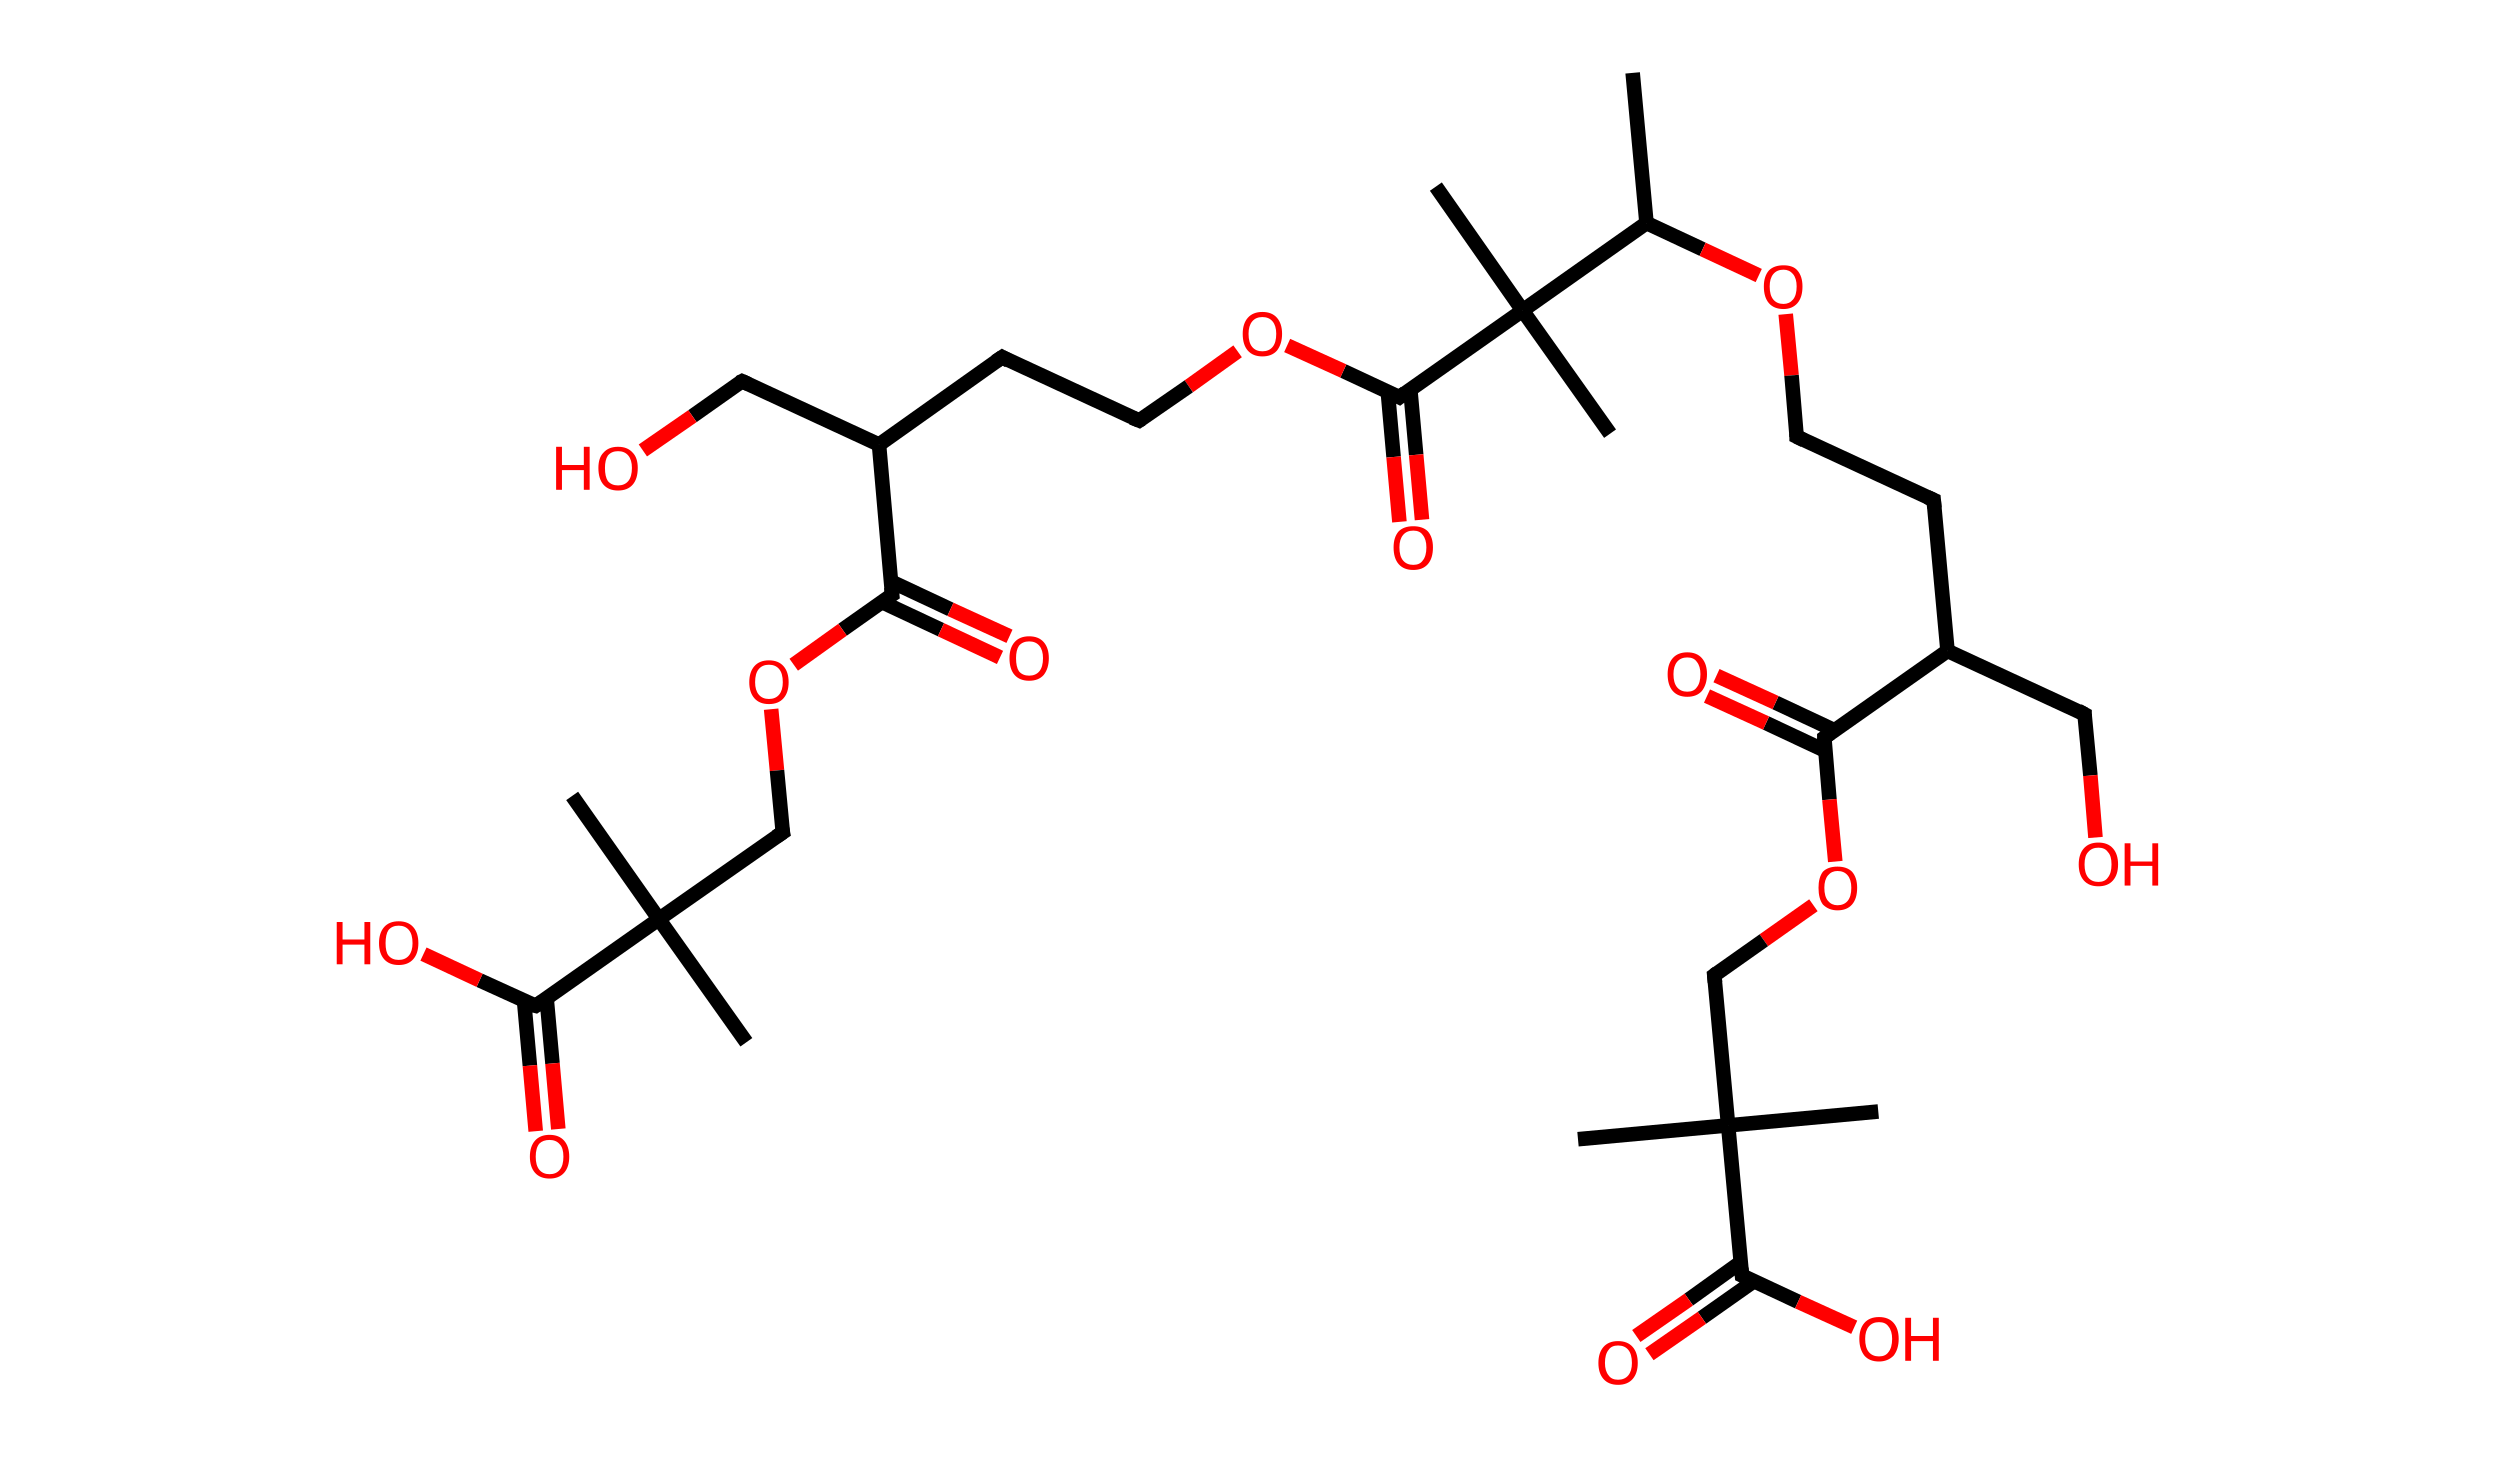 <?xml version='1.0' encoding='ASCII' standalone='yes'?>
<svg xmlns="http://www.w3.org/2000/svg" xmlns:rdkit="http://www.rdkit.org/xml" xmlns:xlink="http://www.w3.org/1999/xlink" version="1.1" baseProfile="full" xml:space="preserve" width="343px" height="200px" viewBox="0 0 343 200">
<!-- END OF HEADER -->
<rect style="opacity:1.0;fill:#FFFFFF;stroke:none" width="343.0" height="200.0" x="0.0" y="0.0"> </rect>
<path class="bond-0 atom-0 atom-1" d="M 224.0,10.0 L 225.9,30.6" style="fill:none;fill-rule:evenodd;stroke:#000000;stroke-width:2.0px;stroke-linecap:butt;stroke-linejoin:miter;stroke-opacity:1"/>
<path class="bond-1 atom-1 atom-2" d="M 225.9,30.6 L 233.6,34.2" style="fill:none;fill-rule:evenodd;stroke:#000000;stroke-width:2.0px;stroke-linecap:butt;stroke-linejoin:miter;stroke-opacity:1"/>
<path class="bond-1 atom-1 atom-2" d="M 233.6,34.2 L 241.3,37.8" style="fill:none;fill-rule:evenodd;stroke:#FF0000;stroke-width:2.0px;stroke-linecap:butt;stroke-linejoin:miter;stroke-opacity:1"/>
<path class="bond-2 atom-2 atom-3" d="M 245.0,43.1 L 245.8,51.5" style="fill:none;fill-rule:evenodd;stroke:#FF0000;stroke-width:2.0px;stroke-linecap:butt;stroke-linejoin:miter;stroke-opacity:1"/>
<path class="bond-2 atom-2 atom-3" d="M 245.8,51.5 L 246.5,59.9" style="fill:none;fill-rule:evenodd;stroke:#000000;stroke-width:2.0px;stroke-linecap:butt;stroke-linejoin:miter;stroke-opacity:1"/>
<path class="bond-3 atom-3 atom-4" d="M 246.5,59.9 L 265.3,68.6" style="fill:none;fill-rule:evenodd;stroke:#000000;stroke-width:2.0px;stroke-linecap:butt;stroke-linejoin:miter;stroke-opacity:1"/>
<path class="bond-4 atom-4 atom-5" d="M 265.3,68.6 L 267.2,89.3" style="fill:none;fill-rule:evenodd;stroke:#000000;stroke-width:2.0px;stroke-linecap:butt;stroke-linejoin:miter;stroke-opacity:1"/>
<path class="bond-5 atom-5 atom-6" d="M 267.2,89.3 L 286.0,98.0" style="fill:none;fill-rule:evenodd;stroke:#000000;stroke-width:2.0px;stroke-linecap:butt;stroke-linejoin:miter;stroke-opacity:1"/>
<path class="bond-6 atom-6 atom-7" d="M 286.0,98.0 L 286.8,106.4" style="fill:none;fill-rule:evenodd;stroke:#000000;stroke-width:2.0px;stroke-linecap:butt;stroke-linejoin:miter;stroke-opacity:1"/>
<path class="bond-6 atom-6 atom-7" d="M 286.8,106.4 L 287.5,114.9" style="fill:none;fill-rule:evenodd;stroke:#FF0000;stroke-width:2.0px;stroke-linecap:butt;stroke-linejoin:miter;stroke-opacity:1"/>
<path class="bond-7 atom-5 atom-8" d="M 267.2,89.3 L 250.3,101.2" style="fill:none;fill-rule:evenodd;stroke:#000000;stroke-width:2.0px;stroke-linecap:butt;stroke-linejoin:miter;stroke-opacity:1"/>
<path class="bond-8 atom-8 atom-9" d="M 251.7,100.2 L 243.6,96.4" style="fill:none;fill-rule:evenodd;stroke:#000000;stroke-width:2.0px;stroke-linecap:butt;stroke-linejoin:miter;stroke-opacity:1"/>
<path class="bond-8 atom-8 atom-9" d="M 243.6,96.4 L 235.5,92.7" style="fill:none;fill-rule:evenodd;stroke:#FF0000;stroke-width:2.0px;stroke-linecap:butt;stroke-linejoin:miter;stroke-opacity:1"/>
<path class="bond-8 atom-8 atom-9" d="M 250.4,103.0 L 242.3,99.2" style="fill:none;fill-rule:evenodd;stroke:#000000;stroke-width:2.0px;stroke-linecap:butt;stroke-linejoin:miter;stroke-opacity:1"/>
<path class="bond-8 atom-8 atom-9" d="M 242.3,99.2 L 234.2,95.5" style="fill:none;fill-rule:evenodd;stroke:#FF0000;stroke-width:2.0px;stroke-linecap:butt;stroke-linejoin:miter;stroke-opacity:1"/>
<path class="bond-9 atom-8 atom-10" d="M 250.3,101.2 L 251.0,109.7" style="fill:none;fill-rule:evenodd;stroke:#000000;stroke-width:2.0px;stroke-linecap:butt;stroke-linejoin:miter;stroke-opacity:1"/>
<path class="bond-9 atom-8 atom-10" d="M 251.0,109.7 L 251.8,118.2" style="fill:none;fill-rule:evenodd;stroke:#FF0000;stroke-width:2.0px;stroke-linecap:butt;stroke-linejoin:miter;stroke-opacity:1"/>
<path class="bond-10 atom-10 atom-11" d="M 248.8,124.2 L 242.0,129.0" style="fill:none;fill-rule:evenodd;stroke:#FF0000;stroke-width:2.0px;stroke-linecap:butt;stroke-linejoin:miter;stroke-opacity:1"/>
<path class="bond-10 atom-10 atom-11" d="M 242.0,129.0 L 235.2,133.8" style="fill:none;fill-rule:evenodd;stroke:#000000;stroke-width:2.0px;stroke-linecap:butt;stroke-linejoin:miter;stroke-opacity:1"/>
<path class="bond-11 atom-11 atom-12" d="M 235.2,133.8 L 237.1,154.4" style="fill:none;fill-rule:evenodd;stroke:#000000;stroke-width:2.0px;stroke-linecap:butt;stroke-linejoin:miter;stroke-opacity:1"/>
<path class="bond-12 atom-12 atom-13" d="M 237.1,154.4 L 257.7,152.5" style="fill:none;fill-rule:evenodd;stroke:#000000;stroke-width:2.0px;stroke-linecap:butt;stroke-linejoin:miter;stroke-opacity:1"/>
<path class="bond-13 atom-12 atom-14" d="M 237.1,154.4 L 216.5,156.3" style="fill:none;fill-rule:evenodd;stroke:#000000;stroke-width:2.0px;stroke-linecap:butt;stroke-linejoin:miter;stroke-opacity:1"/>
<path class="bond-14 atom-12 atom-15" d="M 237.1,154.4 L 239.0,175.0" style="fill:none;fill-rule:evenodd;stroke:#000000;stroke-width:2.0px;stroke-linecap:butt;stroke-linejoin:miter;stroke-opacity:1"/>
<path class="bond-15 atom-15 atom-16" d="M 238.8,173.2 L 231.7,178.3" style="fill:none;fill-rule:evenodd;stroke:#000000;stroke-width:2.0px;stroke-linecap:butt;stroke-linejoin:miter;stroke-opacity:1"/>
<path class="bond-15 atom-15 atom-16" d="M 231.7,178.3 L 224.5,183.3" style="fill:none;fill-rule:evenodd;stroke:#FF0000;stroke-width:2.0px;stroke-linecap:butt;stroke-linejoin:miter;stroke-opacity:1"/>
<path class="bond-15 atom-15 atom-16" d="M 240.6,175.8 L 233.5,180.8" style="fill:none;fill-rule:evenodd;stroke:#000000;stroke-width:2.0px;stroke-linecap:butt;stroke-linejoin:miter;stroke-opacity:1"/>
<path class="bond-15 atom-15 atom-16" d="M 233.5,180.8 L 226.3,185.8" style="fill:none;fill-rule:evenodd;stroke:#FF0000;stroke-width:2.0px;stroke-linecap:butt;stroke-linejoin:miter;stroke-opacity:1"/>
<path class="bond-16 atom-15 atom-17" d="M 239.0,175.0 L 246.7,178.6" style="fill:none;fill-rule:evenodd;stroke:#000000;stroke-width:2.0px;stroke-linecap:butt;stroke-linejoin:miter;stroke-opacity:1"/>
<path class="bond-16 atom-15 atom-17" d="M 246.7,178.6 L 254.4,182.1" style="fill:none;fill-rule:evenodd;stroke:#FF0000;stroke-width:2.0px;stroke-linecap:butt;stroke-linejoin:miter;stroke-opacity:1"/>
<path class="bond-17 atom-1 atom-18" d="M 225.9,30.6 L 208.9,42.6" style="fill:none;fill-rule:evenodd;stroke:#000000;stroke-width:2.0px;stroke-linecap:butt;stroke-linejoin:miter;stroke-opacity:1"/>
<path class="bond-18 atom-18 atom-19" d="M 208.9,42.6 L 197.0,25.6" style="fill:none;fill-rule:evenodd;stroke:#000000;stroke-width:2.0px;stroke-linecap:butt;stroke-linejoin:miter;stroke-opacity:1"/>
<path class="bond-19 atom-18 atom-20" d="M 208.9,42.6 L 220.9,59.5" style="fill:none;fill-rule:evenodd;stroke:#000000;stroke-width:2.0px;stroke-linecap:butt;stroke-linejoin:miter;stroke-opacity:1"/>
<path class="bond-20 atom-18 atom-21" d="M 208.9,42.6 L 192.0,54.5" style="fill:none;fill-rule:evenodd;stroke:#000000;stroke-width:2.0px;stroke-linecap:butt;stroke-linejoin:miter;stroke-opacity:1"/>
<path class="bond-21 atom-21 atom-22" d="M 190.4,53.7 L 191.2,62.7" style="fill:none;fill-rule:evenodd;stroke:#000000;stroke-width:2.0px;stroke-linecap:butt;stroke-linejoin:miter;stroke-opacity:1"/>
<path class="bond-21 atom-21 atom-22" d="M 191.2,62.7 L 192.0,71.6" style="fill:none;fill-rule:evenodd;stroke:#FF0000;stroke-width:2.0px;stroke-linecap:butt;stroke-linejoin:miter;stroke-opacity:1"/>
<path class="bond-21 atom-21 atom-22" d="M 193.5,53.5 L 194.3,62.4" style="fill:none;fill-rule:evenodd;stroke:#000000;stroke-width:2.0px;stroke-linecap:butt;stroke-linejoin:miter;stroke-opacity:1"/>
<path class="bond-21 atom-21 atom-22" d="M 194.3,62.4 L 195.1,71.3" style="fill:none;fill-rule:evenodd;stroke:#FF0000;stroke-width:2.0px;stroke-linecap:butt;stroke-linejoin:miter;stroke-opacity:1"/>
<path class="bond-22 atom-21 atom-23" d="M 192.0,54.5 L 184.3,50.9" style="fill:none;fill-rule:evenodd;stroke:#000000;stroke-width:2.0px;stroke-linecap:butt;stroke-linejoin:miter;stroke-opacity:1"/>
<path class="bond-22 atom-21 atom-23" d="M 184.3,50.9 L 176.6,47.4" style="fill:none;fill-rule:evenodd;stroke:#FF0000;stroke-width:2.0px;stroke-linecap:butt;stroke-linejoin:miter;stroke-opacity:1"/>
<path class="bond-23 atom-23 atom-24" d="M 169.8,48.2 L 163.1,53.0" style="fill:none;fill-rule:evenodd;stroke:#FF0000;stroke-width:2.0px;stroke-linecap:butt;stroke-linejoin:miter;stroke-opacity:1"/>
<path class="bond-23 atom-23 atom-24" d="M 163.1,53.0 L 156.3,57.7" style="fill:none;fill-rule:evenodd;stroke:#000000;stroke-width:2.0px;stroke-linecap:butt;stroke-linejoin:miter;stroke-opacity:1"/>
<path class="bond-24 atom-24 atom-25" d="M 156.3,57.7 L 137.5,49.0" style="fill:none;fill-rule:evenodd;stroke:#000000;stroke-width:2.0px;stroke-linecap:butt;stroke-linejoin:miter;stroke-opacity:1"/>
<path class="bond-25 atom-25 atom-26" d="M 137.5,49.0 L 120.6,61.0" style="fill:none;fill-rule:evenodd;stroke:#000000;stroke-width:2.0px;stroke-linecap:butt;stroke-linejoin:miter;stroke-opacity:1"/>
<path class="bond-26 atom-26 atom-27" d="M 120.6,61.0 L 101.8,52.3" style="fill:none;fill-rule:evenodd;stroke:#000000;stroke-width:2.0px;stroke-linecap:butt;stroke-linejoin:miter;stroke-opacity:1"/>
<path class="bond-27 atom-27 atom-28" d="M 101.8,52.3 L 95.0,57.1" style="fill:none;fill-rule:evenodd;stroke:#000000;stroke-width:2.0px;stroke-linecap:butt;stroke-linejoin:miter;stroke-opacity:1"/>
<path class="bond-27 atom-27 atom-28" d="M 95.0,57.1 L 88.2,61.8" style="fill:none;fill-rule:evenodd;stroke:#FF0000;stroke-width:2.0px;stroke-linecap:butt;stroke-linejoin:miter;stroke-opacity:1"/>
<path class="bond-28 atom-26 atom-29" d="M 120.6,61.0 L 122.4,81.6" style="fill:none;fill-rule:evenodd;stroke:#000000;stroke-width:2.0px;stroke-linecap:butt;stroke-linejoin:miter;stroke-opacity:1"/>
<path class="bond-29 atom-29 atom-30" d="M 121.0,82.6 L 129.1,86.4" style="fill:none;fill-rule:evenodd;stroke:#000000;stroke-width:2.0px;stroke-linecap:butt;stroke-linejoin:miter;stroke-opacity:1"/>
<path class="bond-29 atom-29 atom-30" d="M 129.1,86.4 L 137.2,90.2" style="fill:none;fill-rule:evenodd;stroke:#FF0000;stroke-width:2.0px;stroke-linecap:butt;stroke-linejoin:miter;stroke-opacity:1"/>
<path class="bond-29 atom-29 atom-30" d="M 122.3,79.8 L 130.4,83.6" style="fill:none;fill-rule:evenodd;stroke:#000000;stroke-width:2.0px;stroke-linecap:butt;stroke-linejoin:miter;stroke-opacity:1"/>
<path class="bond-29 atom-29 atom-30" d="M 130.4,83.6 L 138.5,87.3" style="fill:none;fill-rule:evenodd;stroke:#FF0000;stroke-width:2.0px;stroke-linecap:butt;stroke-linejoin:miter;stroke-opacity:1"/>
<path class="bond-30 atom-29 atom-31" d="M 122.4,81.6 L 115.6,86.4" style="fill:none;fill-rule:evenodd;stroke:#000000;stroke-width:2.0px;stroke-linecap:butt;stroke-linejoin:miter;stroke-opacity:1"/>
<path class="bond-30 atom-29 atom-31" d="M 115.6,86.4 L 108.9,91.2" style="fill:none;fill-rule:evenodd;stroke:#FF0000;stroke-width:2.0px;stroke-linecap:butt;stroke-linejoin:miter;stroke-opacity:1"/>
<path class="bond-31 atom-31 atom-32" d="M 105.8,97.3 L 106.6,105.7" style="fill:none;fill-rule:evenodd;stroke:#FF0000;stroke-width:2.0px;stroke-linecap:butt;stroke-linejoin:miter;stroke-opacity:1"/>
<path class="bond-31 atom-31 atom-32" d="M 106.6,105.7 L 107.4,114.2" style="fill:none;fill-rule:evenodd;stroke:#000000;stroke-width:2.0px;stroke-linecap:butt;stroke-linejoin:miter;stroke-opacity:1"/>
<path class="bond-32 atom-32 atom-33" d="M 107.4,114.2 L 90.4,126.1" style="fill:none;fill-rule:evenodd;stroke:#000000;stroke-width:2.0px;stroke-linecap:butt;stroke-linejoin:miter;stroke-opacity:1"/>
<path class="bond-33 atom-33 atom-34" d="M 90.4,126.1 L 78.5,109.2" style="fill:none;fill-rule:evenodd;stroke:#000000;stroke-width:2.0px;stroke-linecap:butt;stroke-linejoin:miter;stroke-opacity:1"/>
<path class="bond-34 atom-33 atom-35" d="M 90.4,126.1 L 102.4,143.0" style="fill:none;fill-rule:evenodd;stroke:#000000;stroke-width:2.0px;stroke-linecap:butt;stroke-linejoin:miter;stroke-opacity:1"/>
<path class="bond-35 atom-33 atom-36" d="M 90.4,126.1 L 73.5,138.0" style="fill:none;fill-rule:evenodd;stroke:#000000;stroke-width:2.0px;stroke-linecap:butt;stroke-linejoin:miter;stroke-opacity:1"/>
<path class="bond-36 atom-36 atom-37" d="M 71.9,137.3 L 72.7,146.2" style="fill:none;fill-rule:evenodd;stroke:#000000;stroke-width:2.0px;stroke-linecap:butt;stroke-linejoin:miter;stroke-opacity:1"/>
<path class="bond-36 atom-36 atom-37" d="M 72.7,146.2 L 73.5,155.2" style="fill:none;fill-rule:evenodd;stroke:#FF0000;stroke-width:2.0px;stroke-linecap:butt;stroke-linejoin:miter;stroke-opacity:1"/>
<path class="bond-36 atom-36 atom-37" d="M 75.0,137.0 L 75.8,145.9" style="fill:none;fill-rule:evenodd;stroke:#000000;stroke-width:2.0px;stroke-linecap:butt;stroke-linejoin:miter;stroke-opacity:1"/>
<path class="bond-36 atom-36 atom-37" d="M 75.8,145.9 L 76.6,154.9" style="fill:none;fill-rule:evenodd;stroke:#FF0000;stroke-width:2.0px;stroke-linecap:butt;stroke-linejoin:miter;stroke-opacity:1"/>
<path class="bond-37 atom-36 atom-38" d="M 73.5,138.0 L 65.8,134.5" style="fill:none;fill-rule:evenodd;stroke:#000000;stroke-width:2.0px;stroke-linecap:butt;stroke-linejoin:miter;stroke-opacity:1"/>
<path class="bond-37 atom-36 atom-38" d="M 65.8,134.5 L 58.1,130.9" style="fill:none;fill-rule:evenodd;stroke:#FF0000;stroke-width:2.0px;stroke-linecap:butt;stroke-linejoin:miter;stroke-opacity:1"/>
<path d="M 246.5,59.5 L 246.5,59.9 L 247.5,60.4" style="fill:none;stroke:#000000;stroke-width:2.0px;stroke-linecap:butt;stroke-linejoin:miter;stroke-opacity:1;"/>
<path d="M 264.4,68.2 L 265.3,68.6 L 265.4,69.7" style="fill:none;stroke:#000000;stroke-width:2.0px;stroke-linecap:butt;stroke-linejoin:miter;stroke-opacity:1;"/>
<path d="M 285.1,97.5 L 286.0,98.0 L 286.0,98.4" style="fill:none;stroke:#000000;stroke-width:2.0px;stroke-linecap:butt;stroke-linejoin:miter;stroke-opacity:1;"/>
<path d="M 251.1,100.6 L 250.3,101.2 L 250.3,101.6" style="fill:none;stroke:#000000;stroke-width:2.0px;stroke-linecap:butt;stroke-linejoin:miter;stroke-opacity:1;"/>
<path d="M 235.6,133.5 L 235.2,133.8 L 235.3,134.8" style="fill:none;stroke:#000000;stroke-width:2.0px;stroke-linecap:butt;stroke-linejoin:miter;stroke-opacity:1;"/>
<path d="M 238.9,174.0 L 239.0,175.0 L 239.4,175.2" style="fill:none;stroke:#000000;stroke-width:2.0px;stroke-linecap:butt;stroke-linejoin:miter;stroke-opacity:1;"/>
<path d="M 192.8,53.9 L 192.0,54.5 L 191.6,54.3" style="fill:none;stroke:#000000;stroke-width:2.0px;stroke-linecap:butt;stroke-linejoin:miter;stroke-opacity:1;"/>
<path d="M 156.6,57.5 L 156.3,57.7 L 155.3,57.3" style="fill:none;stroke:#000000;stroke-width:2.0px;stroke-linecap:butt;stroke-linejoin:miter;stroke-opacity:1;"/>
<path d="M 138.4,49.5 L 137.5,49.0 L 136.6,49.6" style="fill:none;stroke:#000000;stroke-width:2.0px;stroke-linecap:butt;stroke-linejoin:miter;stroke-opacity:1;"/>
<path d="M 102.7,52.7 L 101.8,52.3 L 101.4,52.5" style="fill:none;stroke:#000000;stroke-width:2.0px;stroke-linecap:butt;stroke-linejoin:miter;stroke-opacity:1;"/>
<path d="M 122.3,80.6 L 122.4,81.6 L 122.1,81.8" style="fill:none;stroke:#000000;stroke-width:2.0px;stroke-linecap:butt;stroke-linejoin:miter;stroke-opacity:1;"/>
<path d="M 107.3,113.7 L 107.4,114.2 L 106.5,114.8" style="fill:none;stroke:#000000;stroke-width:2.0px;stroke-linecap:butt;stroke-linejoin:miter;stroke-opacity:1;"/>
<path d="M 74.4,137.4 L 73.5,138.0 L 73.1,137.9" style="fill:none;stroke:#000000;stroke-width:2.0px;stroke-linecap:butt;stroke-linejoin:miter;stroke-opacity:1;"/>
<path class="atom-2" d="M 242.0 39.3 Q 242.0 37.9, 242.7 37.1 Q 243.4 36.4, 244.7 36.4 Q 246.0 36.4, 246.6 37.1 Q 247.3 37.9, 247.3 39.3 Q 247.3 40.8, 246.6 41.6 Q 245.9 42.4, 244.7 42.4 Q 243.4 42.4, 242.7 41.6 Q 242.0 40.8, 242.0 39.3 M 244.7 41.7 Q 245.5 41.7, 246.0 41.1 Q 246.5 40.5, 246.5 39.3 Q 246.5 38.2, 246.0 37.6 Q 245.5 37.0, 244.7 37.0 Q 243.8 37.0, 243.3 37.6 Q 242.8 38.2, 242.8 39.3 Q 242.8 40.5, 243.3 41.1 Q 243.8 41.7, 244.7 41.7 " fill="#FF0000"/>
<path class="atom-7" d="M 285.2 118.6 Q 285.2 117.2, 285.9 116.4 Q 286.6 115.6, 287.9 115.6 Q 289.2 115.6, 289.9 116.4 Q 290.6 117.2, 290.6 118.6 Q 290.6 120.0, 289.9 120.8 Q 289.2 121.6, 287.9 121.6 Q 286.6 121.6, 285.9 120.8 Q 285.2 120.0, 285.2 118.6 M 287.9 121.0 Q 288.8 121.0, 289.2 120.4 Q 289.7 119.8, 289.7 118.6 Q 289.7 117.4, 289.2 116.9 Q 288.8 116.3, 287.9 116.3 Q 287.0 116.3, 286.5 116.9 Q 286.0 117.4, 286.0 118.6 Q 286.0 119.8, 286.5 120.4 Q 287.0 121.0, 287.9 121.0 " fill="#FF0000"/>
<path class="atom-7" d="M 291.5 115.7 L 292.3 115.7 L 292.3 118.2 L 295.3 118.2 L 295.3 115.7 L 296.1 115.7 L 296.1 121.5 L 295.3 121.5 L 295.3 118.8 L 292.3 118.8 L 292.3 121.5 L 291.5 121.5 L 291.5 115.7 " fill="#FF0000"/>
<path class="atom-9" d="M 228.8 92.5 Q 228.8 91.1, 229.5 90.3 Q 230.2 89.5, 231.5 89.5 Q 232.8 89.5, 233.5 90.3 Q 234.2 91.1, 234.2 92.5 Q 234.2 93.9, 233.5 94.8 Q 232.8 95.6, 231.5 95.6 Q 230.2 95.6, 229.5 94.8 Q 228.8 94.0, 228.8 92.5 M 231.5 94.9 Q 232.4 94.9, 232.8 94.3 Q 233.3 93.7, 233.3 92.5 Q 233.3 91.4, 232.8 90.8 Q 232.4 90.2, 231.5 90.2 Q 230.6 90.2, 230.1 90.8 Q 229.6 91.4, 229.6 92.5 Q 229.6 93.7, 230.1 94.3 Q 230.6 94.9, 231.5 94.9 " fill="#FF0000"/>
<path class="atom-10" d="M 249.5 121.8 Q 249.5 120.4, 250.1 119.6 Q 250.8 118.9, 252.1 118.9 Q 253.4 118.9, 254.1 119.6 Q 254.8 120.4, 254.8 121.8 Q 254.8 123.3, 254.1 124.1 Q 253.4 124.9, 252.1 124.9 Q 250.9 124.9, 250.1 124.1 Q 249.5 123.3, 249.5 121.8 M 252.1 124.2 Q 253.0 124.2, 253.5 123.6 Q 254.0 123.0, 254.0 121.8 Q 254.0 120.7, 253.5 120.1 Q 253.0 119.5, 252.1 119.5 Q 251.3 119.5, 250.8 120.1 Q 250.3 120.7, 250.3 121.8 Q 250.3 123.0, 250.8 123.6 Q 251.3 124.2, 252.1 124.2 " fill="#FF0000"/>
<path class="atom-16" d="M 219.3 187.0 Q 219.3 185.6, 220.0 184.8 Q 220.7 184.0, 222.0 184.0 Q 223.3 184.0, 224.0 184.8 Q 224.7 185.6, 224.7 187.0 Q 224.7 188.4, 224.0 189.2 Q 223.3 190.0, 222.0 190.0 Q 220.7 190.0, 220.0 189.2 Q 219.3 188.4, 219.3 187.0 M 222.0 189.3 Q 222.9 189.3, 223.4 188.7 Q 223.9 188.1, 223.9 187.0 Q 223.9 185.8, 223.4 185.2 Q 222.9 184.6, 222.0 184.6 Q 221.1 184.6, 220.7 185.2 Q 220.2 185.8, 220.2 187.0 Q 220.2 188.1, 220.7 188.7 Q 221.1 189.3, 222.0 189.3 " fill="#FF0000"/>
<path class="atom-17" d="M 255.1 183.7 Q 255.1 182.3, 255.8 181.5 Q 256.5 180.7, 257.8 180.7 Q 259.1 180.7, 259.8 181.5 Q 260.5 182.3, 260.5 183.7 Q 260.5 185.1, 259.8 186.0 Q 259.0 186.8, 257.8 186.8 Q 256.5 186.8, 255.8 186.0 Q 255.1 185.1, 255.1 183.7 M 257.8 186.1 Q 258.7 186.1, 259.1 185.5 Q 259.6 184.9, 259.6 183.7 Q 259.6 182.6, 259.1 182.0 Q 258.7 181.4, 257.8 181.4 Q 256.9 181.4, 256.4 182.0 Q 255.9 182.6, 255.9 183.7 Q 255.9 184.9, 256.4 185.5 Q 256.9 186.1, 257.8 186.1 " fill="#FF0000"/>
<path class="atom-17" d="M 261.4 180.8 L 262.2 180.8 L 262.2 183.3 L 265.2 183.3 L 265.2 180.8 L 266.0 180.8 L 266.0 186.7 L 265.2 186.7 L 265.2 184.0 L 262.2 184.0 L 262.2 186.7 L 261.4 186.7 L 261.4 180.8 " fill="#FF0000"/>
<path class="atom-22" d="M 191.2 75.1 Q 191.2 73.7, 191.9 72.9 Q 192.6 72.2, 193.9 72.2 Q 195.2 72.2, 195.9 72.9 Q 196.6 73.7, 196.6 75.1 Q 196.6 76.6, 195.9 77.4 Q 195.2 78.2, 193.9 78.2 Q 192.6 78.2, 191.9 77.4 Q 191.2 76.6, 191.2 75.1 M 193.9 77.5 Q 194.8 77.5, 195.2 76.9 Q 195.7 76.3, 195.7 75.1 Q 195.7 74.0, 195.2 73.4 Q 194.8 72.8, 193.9 72.8 Q 193.0 72.8, 192.5 73.4 Q 192.0 74.0, 192.0 75.1 Q 192.0 76.3, 192.5 76.9 Q 193.0 77.5, 193.9 77.5 " fill="#FF0000"/>
<path class="atom-23" d="M 170.5 45.8 Q 170.5 44.4, 171.2 43.6 Q 171.9 42.8, 173.2 42.8 Q 174.5 42.8, 175.2 43.6 Q 175.9 44.4, 175.9 45.8 Q 175.9 47.2, 175.2 48.1 Q 174.5 48.9, 173.2 48.9 Q 171.9 48.9, 171.2 48.1 Q 170.5 47.3, 170.5 45.8 M 173.2 48.2 Q 174.1 48.2, 174.6 47.6 Q 175.1 47.0, 175.1 45.8 Q 175.1 44.7, 174.6 44.1 Q 174.1 43.5, 173.2 43.5 Q 172.3 43.5, 171.8 44.1 Q 171.3 44.7, 171.3 45.8 Q 171.3 47.0, 171.8 47.6 Q 172.3 48.2, 173.2 48.2 " fill="#FF0000"/>
<path class="atom-28" d="M 76.3 61.3 L 77.1 61.3 L 77.1 63.8 L 80.1 63.8 L 80.1 61.3 L 80.9 61.3 L 80.9 67.2 L 80.1 67.2 L 80.1 64.5 L 77.1 64.5 L 77.1 67.2 L 76.3 67.2 L 76.3 61.3 " fill="#FF0000"/>
<path class="atom-28" d="M 82.1 64.2 Q 82.1 62.8, 82.8 62.1 Q 83.5 61.3, 84.8 61.3 Q 86.1 61.3, 86.8 62.1 Q 87.5 62.8, 87.5 64.2 Q 87.5 65.7, 86.8 66.5 Q 86.1 67.3, 84.8 67.3 Q 83.5 67.3, 82.8 66.5 Q 82.1 65.7, 82.1 64.2 M 84.8 66.6 Q 85.7 66.6, 86.2 66.0 Q 86.7 65.4, 86.7 64.2 Q 86.7 63.1, 86.2 62.5 Q 85.7 61.9, 84.8 61.9 Q 83.9 61.9, 83.4 62.5 Q 83.0 63.1, 83.0 64.2 Q 83.0 65.4, 83.4 66.0 Q 83.9 66.6, 84.8 66.6 " fill="#FF0000"/>
<path class="atom-30" d="M 138.5 90.3 Q 138.5 88.9, 139.2 88.1 Q 139.9 87.3, 141.2 87.3 Q 142.5 87.3, 143.2 88.1 Q 143.9 88.9, 143.9 90.3 Q 143.9 91.7, 143.2 92.6 Q 142.5 93.4, 141.2 93.4 Q 139.9 93.4, 139.2 92.6 Q 138.5 91.8, 138.5 90.3 M 141.2 92.7 Q 142.1 92.7, 142.6 92.1 Q 143.1 91.5, 143.1 90.3 Q 143.1 89.2, 142.6 88.6 Q 142.1 88.0, 141.2 88.0 Q 140.3 88.0, 139.8 88.6 Q 139.4 89.2, 139.4 90.3 Q 139.4 91.5, 139.8 92.1 Q 140.3 92.7, 141.2 92.7 " fill="#FF0000"/>
<path class="atom-31" d="M 102.8 93.6 Q 102.8 92.2, 103.5 91.4 Q 104.2 90.6, 105.5 90.6 Q 106.8 90.6, 107.5 91.4 Q 108.2 92.2, 108.2 93.6 Q 108.2 95.0, 107.5 95.8 Q 106.8 96.6, 105.5 96.6 Q 104.2 96.6, 103.5 95.8 Q 102.8 95.0, 102.8 93.6 M 105.5 95.9 Q 106.4 95.9, 106.9 95.3 Q 107.4 94.7, 107.4 93.6 Q 107.4 92.4, 106.9 91.8 Q 106.4 91.2, 105.5 91.2 Q 104.6 91.2, 104.1 91.8 Q 103.6 92.4, 103.6 93.6 Q 103.6 94.7, 104.1 95.3 Q 104.6 95.9, 105.5 95.9 " fill="#FF0000"/>
<path class="atom-37" d="M 72.7 158.7 Q 72.7 157.3, 73.4 156.5 Q 74.1 155.7, 75.4 155.7 Q 76.7 155.7, 77.4 156.5 Q 78.1 157.3, 78.1 158.7 Q 78.1 160.1, 77.4 160.9 Q 76.7 161.7, 75.4 161.7 Q 74.1 161.7, 73.4 160.9 Q 72.7 160.1, 72.7 158.7 M 75.4 161.1 Q 76.3 161.1, 76.8 160.5 Q 77.3 159.9, 77.3 158.7 Q 77.3 157.5, 76.8 157.0 Q 76.3 156.4, 75.4 156.4 Q 74.5 156.4, 74.0 156.9 Q 73.5 157.5, 73.5 158.7 Q 73.5 159.9, 74.0 160.5 Q 74.5 161.1, 75.4 161.1 " fill="#FF0000"/>
<path class="atom-38" d="M 46.2 126.5 L 47.0 126.5 L 47.0 128.9 L 50.0 128.9 L 50.0 126.5 L 50.8 126.5 L 50.8 132.3 L 50.0 132.3 L 50.0 129.6 L 47.0 129.6 L 47.0 132.3 L 46.2 132.3 L 46.2 126.5 " fill="#FF0000"/>
<path class="atom-38" d="M 52.0 129.4 Q 52.0 128.0, 52.7 127.2 Q 53.4 126.4, 54.7 126.4 Q 56.0 126.4, 56.7 127.2 Q 57.4 128.0, 57.4 129.4 Q 57.4 130.8, 56.7 131.6 Q 56.0 132.4, 54.7 132.4 Q 53.4 132.4, 52.7 131.6 Q 52.0 130.8, 52.0 129.4 M 54.7 131.7 Q 55.6 131.7, 56.1 131.1 Q 56.6 130.5, 56.6 129.4 Q 56.6 128.2, 56.1 127.6 Q 55.6 127.0, 54.7 127.0 Q 53.8 127.0, 53.3 127.6 Q 52.9 128.2, 52.9 129.4 Q 52.9 130.6, 53.3 131.1 Q 53.8 131.7, 54.7 131.7 " fill="#FF0000"/>
</svg>

